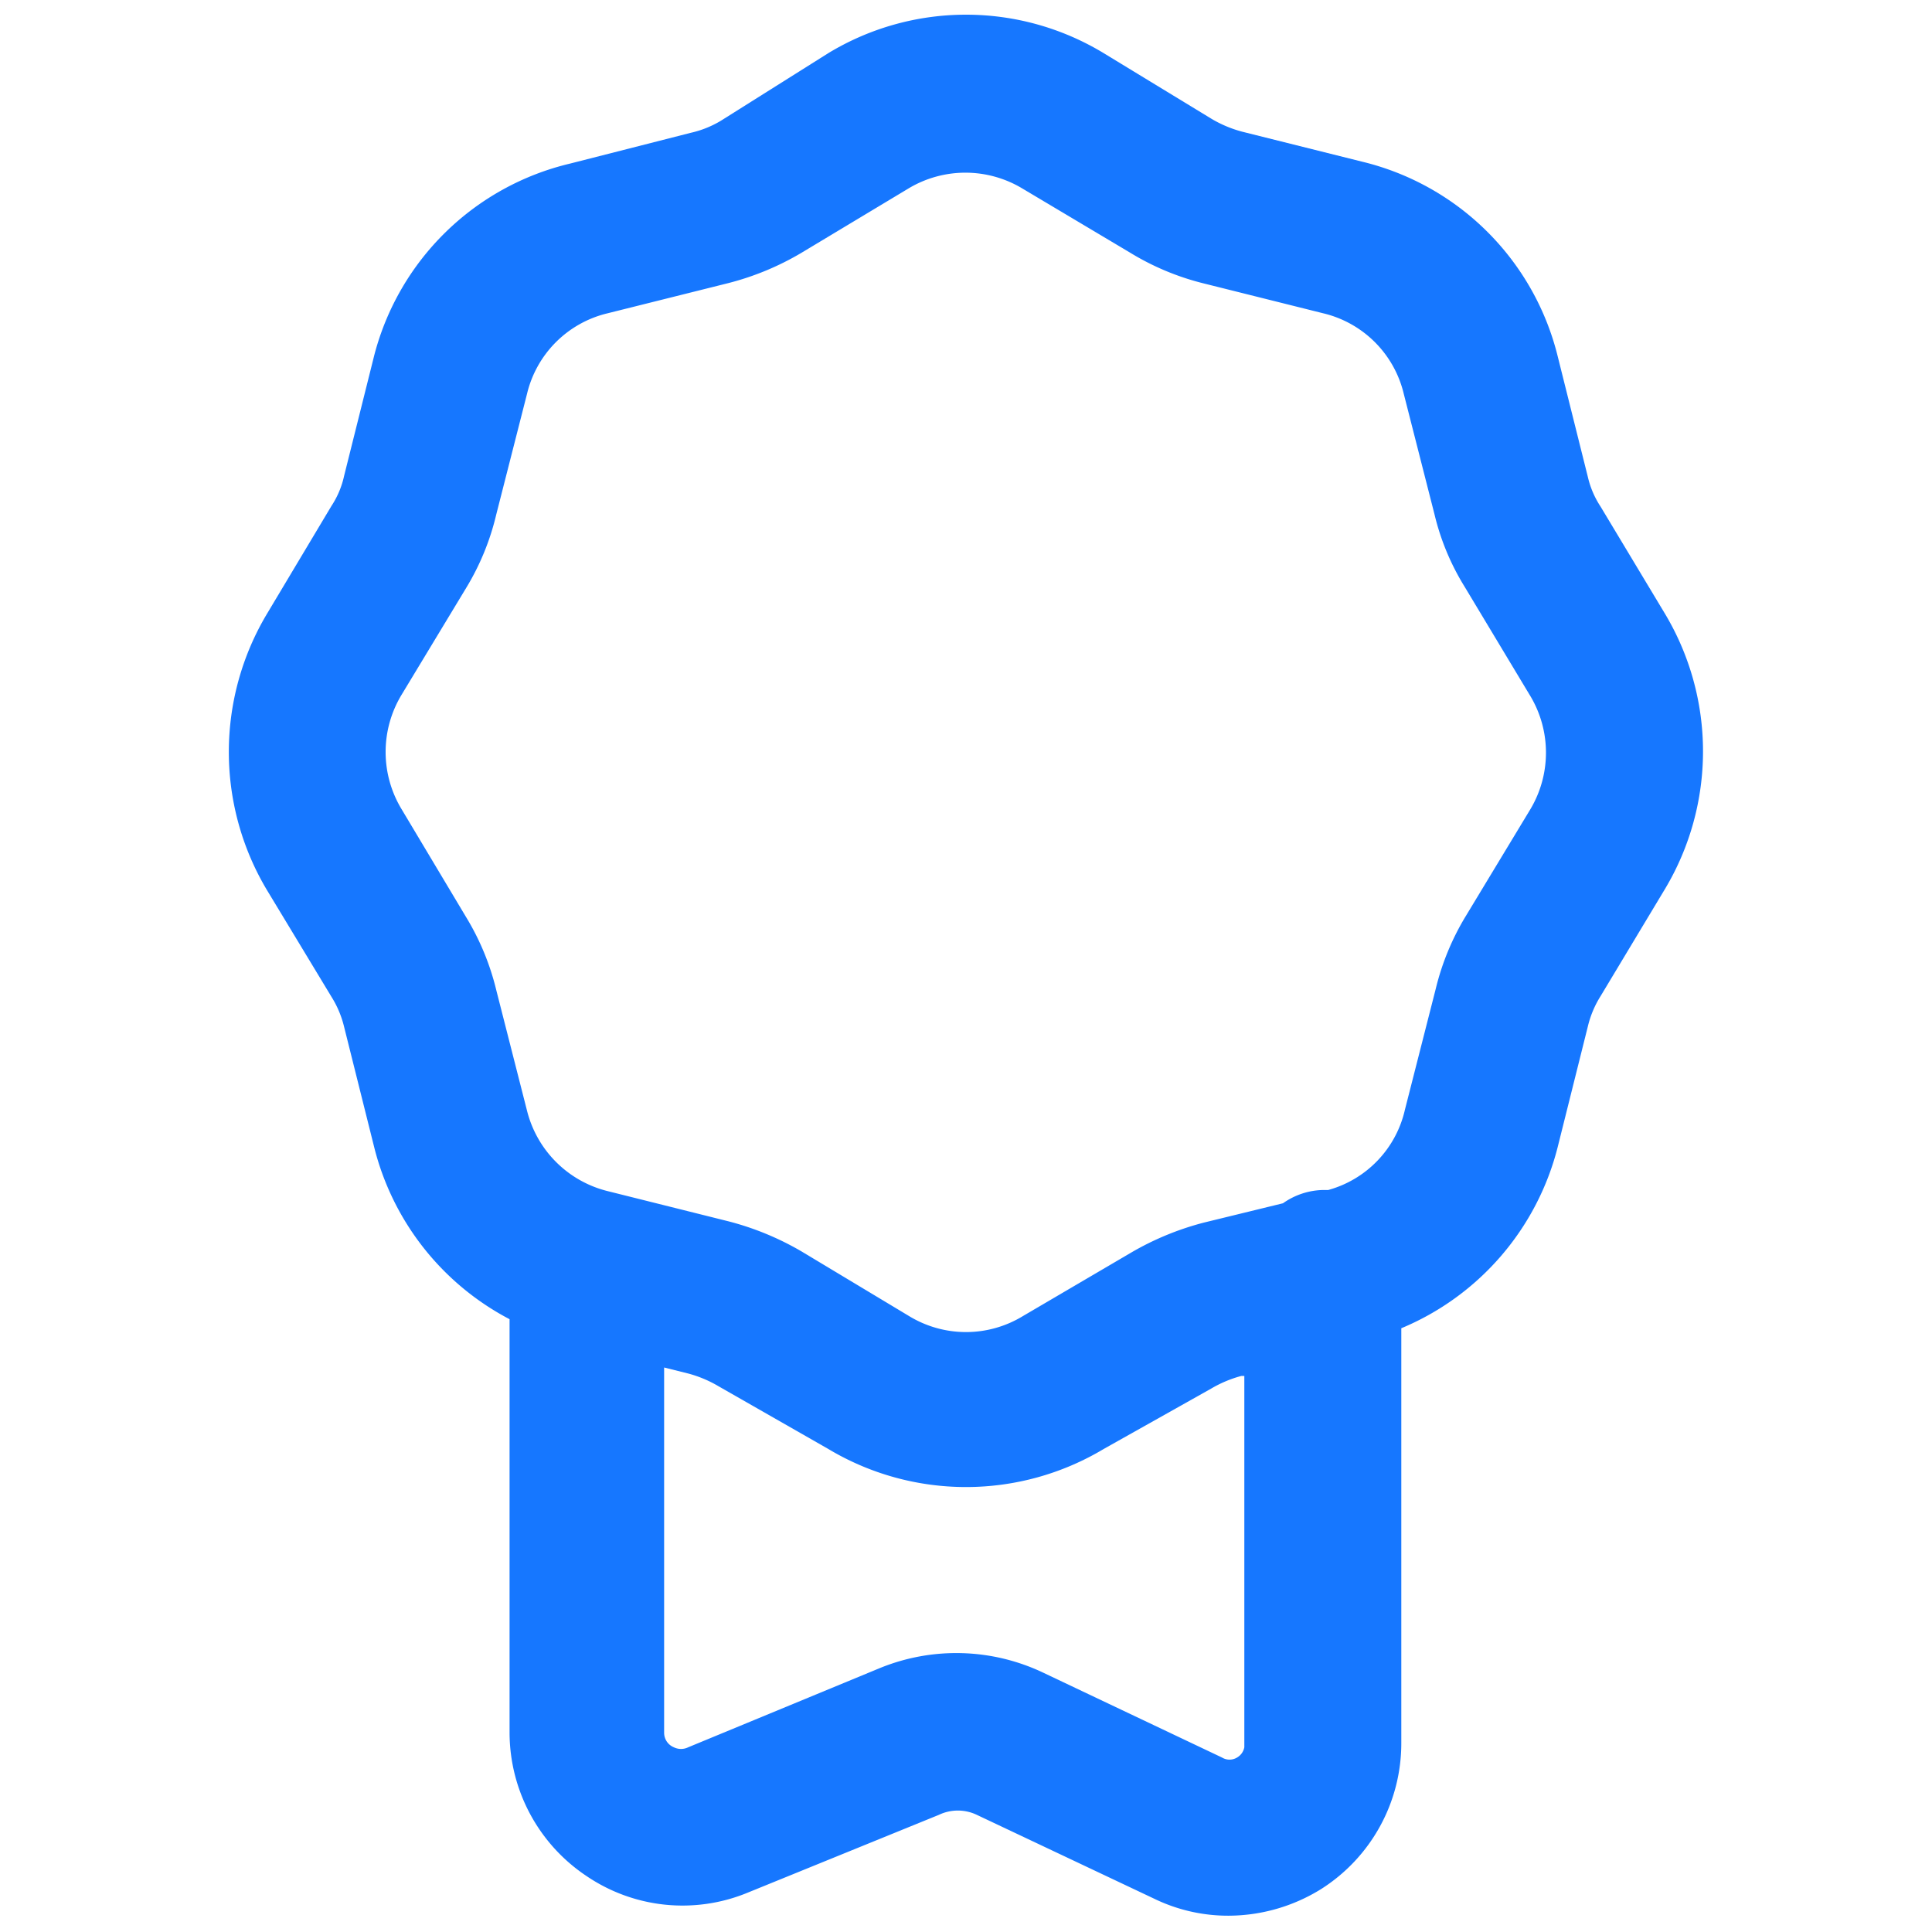 <svg t="1740756070420" class="icon" viewBox="0 0 1024 1024" version="1.1" xmlns="http://www.w3.org/2000/svg" p-id="2379" width="200" height="200"><path d="M882.56 325.44l-34.24-56.96a48.32 48.32 0 0 1-6.72-15.68l-16-64a140.8 140.8 0 0 0-103.36-103.04l-64-16a64 64 0 0 1-16-6.72L584.96 28.16a140.8 140.8 0 0 0-145.92 0L382.08 64a54.08 54.08 0 0 1-16 6.4l-64 16.32A140.8 140.8 0 0 0 198.4 188.16l-16 64a47.36 47.36 0 0 1-6.72 16l-34.24 57.28a142.72 142.72 0 0 0 0 146.24l34.24 56.64a53.44 53.44 0 0 1 6.72 16l16 64a141.76 141.76 0 0 0 71.68 90.88v219.2a91.52 91.52 0 0 0 40.64 75.84 90.56 90.56 0 0 0 85.44 8.96l101.44-41.28a23.36 23.36 0 0 1 20.16 0l94.08 44.48a89.6 89.6 0 0 0 39.36 8.96 93.44 93.44 0 0 0 48.96-14.08 91.52 91.52 0 0 0 42.56-77.44V704a141.76 141.76 0 0 0 82.88-96l16-64a53.44 53.44 0 0 1 6.72-16l34.24-56.96a142.08 142.08 0 0 0 0-145.6z m-226.88 606.08a7.68 7.68 0 0 1-8 0l-94.4-44.8a107.2 107.2 0 0 0-87.04-2.56l-101.44 41.92a8.64 8.64 0 0 1-7.68 0 8.32 8.32 0 0 1-5.12-7.68v-193.6l12.8 3.2a64 64 0 0 1 16 6.72L439.04 768a142.08 142.08 0 0 0 145.92 0l56.96-32a64 64 0 0 1 16-6.72h1.6v196.8a8 8 0 0 1-3.84 5.44z m155.52-502.72l-34.24 56.64a135.68 135.68 0 0 0-16 38.72l-16.32 64A57.28 57.28 0 0 1 704 630.72h-2.56a38.08 38.08 0 0 0-21.44 7.04l-41.92 10.24a152 152 0 0 0-38.72 16l-57.28 33.6a57.92 57.92 0 0 1-60.16 0l-56.96-34.24a152 152 0 0 0-38.72-16l-64-16a58.56 58.56 0 0 1-42.88-42.56l-16.32-64a135.68 135.68 0 0 0-16-38.72L212.8 428.8a58.56 58.56 0 0 1 0-60.48l34.24-56.64a134.08 134.08 0 0 0 16-39.04l16.32-64a57.6 57.6 0 0 1 42.56-42.56l64-16a147.52 147.52 0 0 0 38.72-16l56.96-34.24a58.56 58.56 0 0 1 60.16 0l56.96 33.92a138.24 138.24 0 0 0 38.72 16.32l64 16a57.6 57.6 0 0 1 42.56 42.56l16.32 64a130.24 130.24 0 0 0 16 38.4l34.24 56.96a58.56 58.56 0 0 1 0.64 60.8z" p-id="2380" fill="#1677ff"></path></svg>